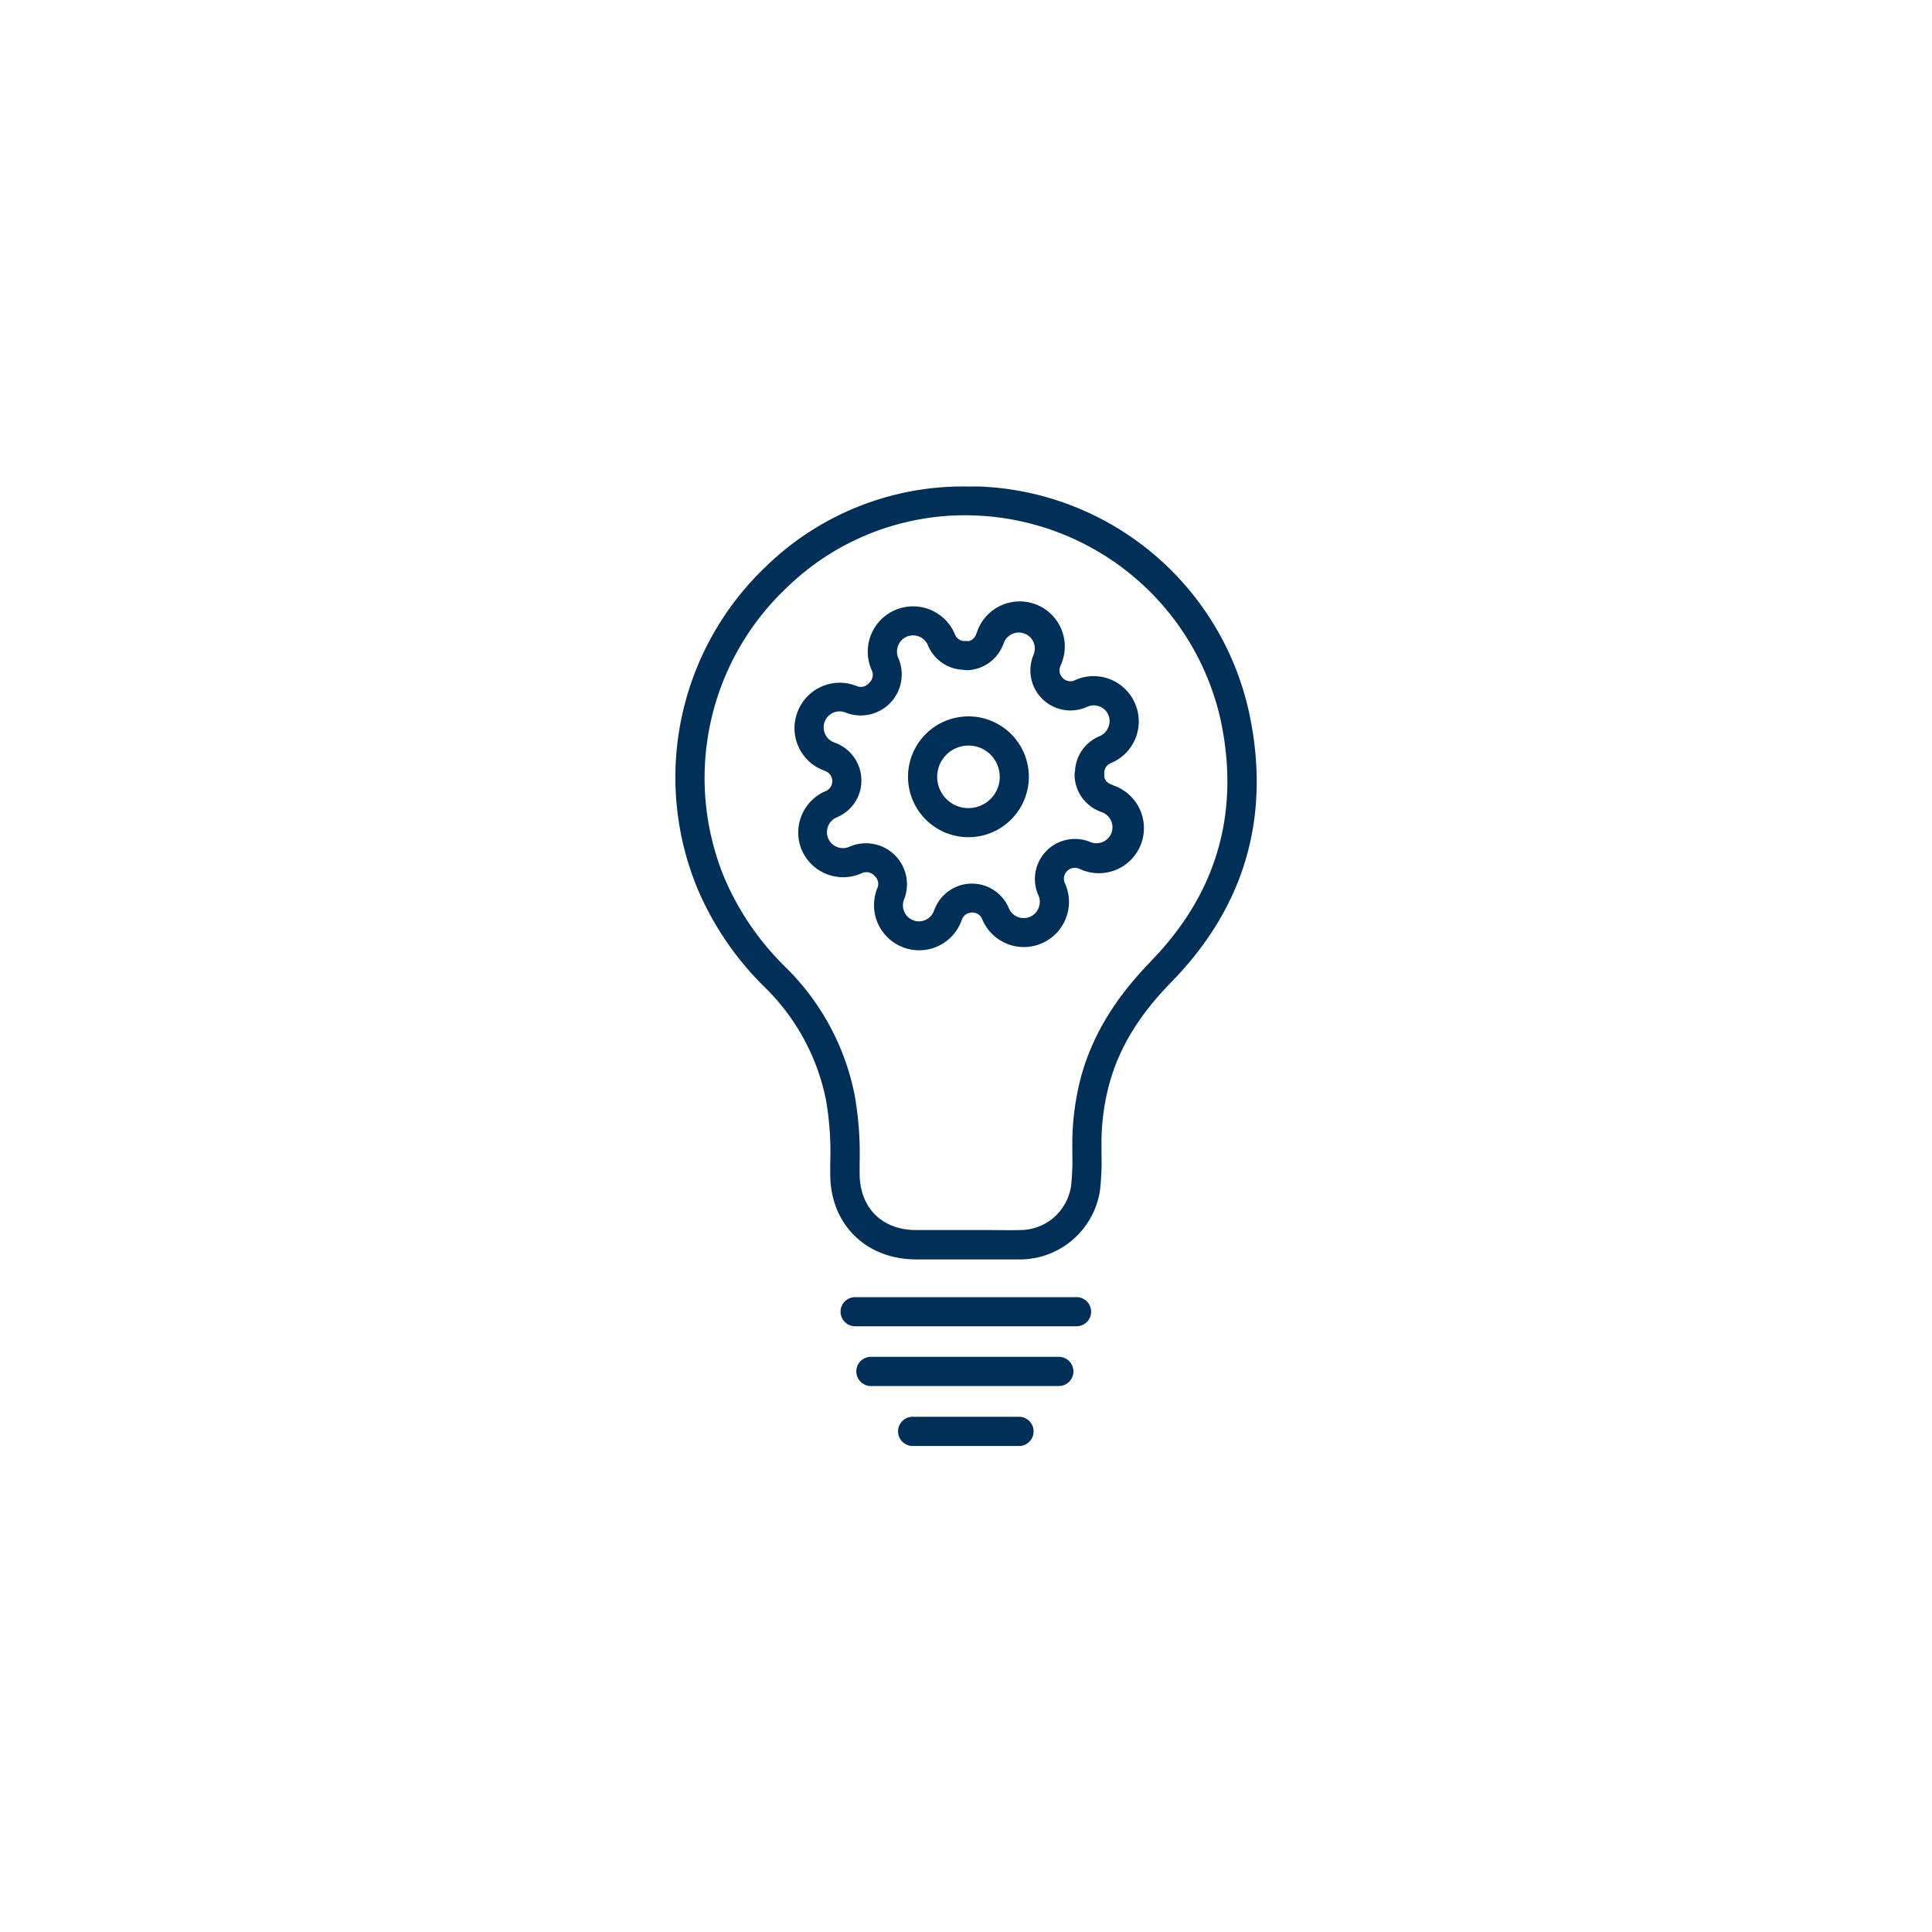 <svg id="Layer_1" data-name="Layer 1" xmlns="http://www.w3.org/2000/svg" viewBox="0 0 300 300"><defs><style>.cls-1{fill:#003057;}</style></defs><path class="cls-1" d="M194,110.84a44.66,44.66,0,0,0-42-35.3c-.69,0-1.37,0-2,0A43.89,43.89,0,0,0,118.9,88a45.16,45.16,0,0,0-10.55,50.09,47.24,47.24,0,0,0,10.58,15.38,33.79,33.79,0,0,1,9.34,17.39,47.86,47.86,0,0,1,.65,9.73v1.73c0,7.75,5.5,13.2,13.27,13.24H150l.3,0h2.39c2,0,4.05,0,6.07,0a12.61,12.61,0,0,0,12.05-10.74,40.74,40.74,0,0,0,.23-5.7c0-.51,0-1,0-1.5a35.13,35.13,0,0,1,1.13-9c1.52-5.78,4.62-10.92,9.76-16.17C193.3,140.8,197.36,126.8,194,110.84Zm-15.3,38.45c-5.63,5.76-9.2,11.71-10.91,18.19a40.85,40.85,0,0,0-1.28,10.1c0,.51,0,1,0,1.53a36.43,36.43,0,0,1-.2,5.07A8,8,0,0,1,158.6,191c-1.94.05-3.94,0-5.87,0H150l-.31,0h-7.44c-5.3,0-8.74-3.46-8.77-8.74v-1.67A51.83,51.83,0,0,0,132.7,170a38.21,38.21,0,0,0-10.58-19.68,43,43,0,0,1-9.6-13.92,40.62,40.62,0,0,1,9.49-45A39.7,39.7,0,0,1,151.8,80.06a40.65,40.65,0,0,1,37.74,31.73C192.6,126.17,188.94,138.79,178.67,149.29Z"/><path class="cls-1" d="M167.17,201.42H132.78a2.26,2.26,0,1,0,0,4.52h34.39a2.26,2.26,0,0,0,0-4.52Z"/><path class="cls-1" d="M164.56,210.69H135.39a2.27,2.27,0,1,0,0,4.53h29.17a2.27,2.27,0,0,0,0-4.53Z"/><path class="cls-1" d="M158.38,220H141.57a2.27,2.27,0,0,0,0,4.53h16.81a2.27,2.27,0,0,0,0-4.53Z"/><path class="cls-1" d="M153.81,111.89a9.27,9.27,0,0,0-3.42-.65,9.49,9.49,0,0,0-3.76.78,9.38,9.38,0,1,0,7.18-.13Zm1.09,10.52h0a4.86,4.86,0,0,1-4.53,3.07,4.78,4.78,0,0,1-1.77-.33,4.86,4.86,0,0,1,1.78-9.38,4.93,4.93,0,0,1,1.78.33A4.87,4.87,0,0,1,154.9,122.41Z"/><path class="cls-1" d="M172.83,121.92l-.36-.14a1.64,1.64,0,0,1-1-1.08l0-.1v-.11a2.68,2.68,0,0,0,0-.4,1.63,1.63,0,0,1,.94-1.56l.19-.08a7,7,0,0,0,3.65-9.21,7,7,0,0,0-9.25-3.66l-.15.07a1.65,1.65,0,0,1-1.84-.38,1.63,1.63,0,0,1-.38-1.76l.07-.2a7,7,0,1,0-13-5.14l-.15.37a1.67,1.67,0,0,1-1.08,1l-.1,0-.1,0a2.82,2.82,0,0,0-.41,0,1.59,1.59,0,0,1-1.56-1l-.07-.16A7,7,0,1,0,135.33,104l.07.16A1.64,1.64,0,0,1,135,106l-.09.1a1.65,1.65,0,0,1-1.75.48l-.21-.08a7,7,0,0,0-9.09,4,7,7,0,0,0,3.95,9.09l.37.15a1.68,1.68,0,0,1,.09,3.08l-.29.12A7,7,0,0,0,124.5,132a7,7,0,0,0,9.22,3.63l.17-.07a1.66,1.66,0,0,1,1.82.36l.1.1a1.62,1.62,0,0,1,.48,1.74l-.08.21a7,7,0,0,0,3.95,9.1,7,7,0,0,0,9.1-4l.14-.37a1.66,1.66,0,0,1,1.52-1,1.62,1.62,0,0,1,1.56.95l.08.19a7,7,0,0,0,9.23,3.63h0a7,7,0,0,0,3.71-3.86,6.92,6.92,0,0,0-.1-5.36l-.07-.16a1.69,1.69,0,0,1,2.14-2.23l.21.08a7,7,0,1,0,5.13-13Zm-.25,7.44a2.5,2.5,0,0,1-3.22,1.41l-.22-.09a6.22,6.22,0,0,0-7.95,8.23l.08.17a2.48,2.48,0,0,1,0,1.91,2.53,2.53,0,0,1-1.32,1.37,2.51,2.51,0,0,1-3.28-1.28l-.09-.22a6.21,6.21,0,0,0-11.43.26l-.15.37a2.5,2.5,0,0,1-2.31,1.58,2.38,2.38,0,0,1-.91-.18,2.48,2.48,0,0,1-1.4-3.22l.1-.26a6.37,6.37,0,0,0-8.41-8l-.19.08a2.49,2.49,0,0,1-3.27-1.29,2.5,2.5,0,0,1,1.28-3.27l.21-.09a6.14,6.14,0,0,0,3.65-5.87,6.2,6.2,0,0,0-3.9-5.56l-.38-.15a2.49,2.49,0,0,1-1.4-3.22,2.48,2.48,0,0,1,3.23-1.4l.25.1a6.37,6.37,0,0,0,8-8.42l-.08-.18a2.53,2.53,0,0,1,0-1.91,2.45,2.45,0,0,1,1.32-1.36,2.49,2.49,0,0,1,3.27,1.26l.1.23A6.14,6.14,0,0,0,149.5,104a2.64,2.64,0,0,0,.67.07,6.2,6.2,0,0,0,5.57-3.91l.15-.37a2.49,2.49,0,0,1,3.22-1.4,2.48,2.48,0,0,1,1.4,3.22l-.08.21a6.22,6.22,0,0,0,8.23,8l.18-.08A2.48,2.48,0,0,1,172.1,111a2.42,2.42,0,0,1,0,1.92,2.45,2.45,0,0,1-1.31,1.37l-.22.1a6.13,6.13,0,0,0-3.64,5.36,2.56,2.56,0,0,0-.07.68,6.18,6.18,0,0,0,3.9,5.56l.37.14A2.5,2.5,0,0,1,172.58,129.36Z"/></svg>